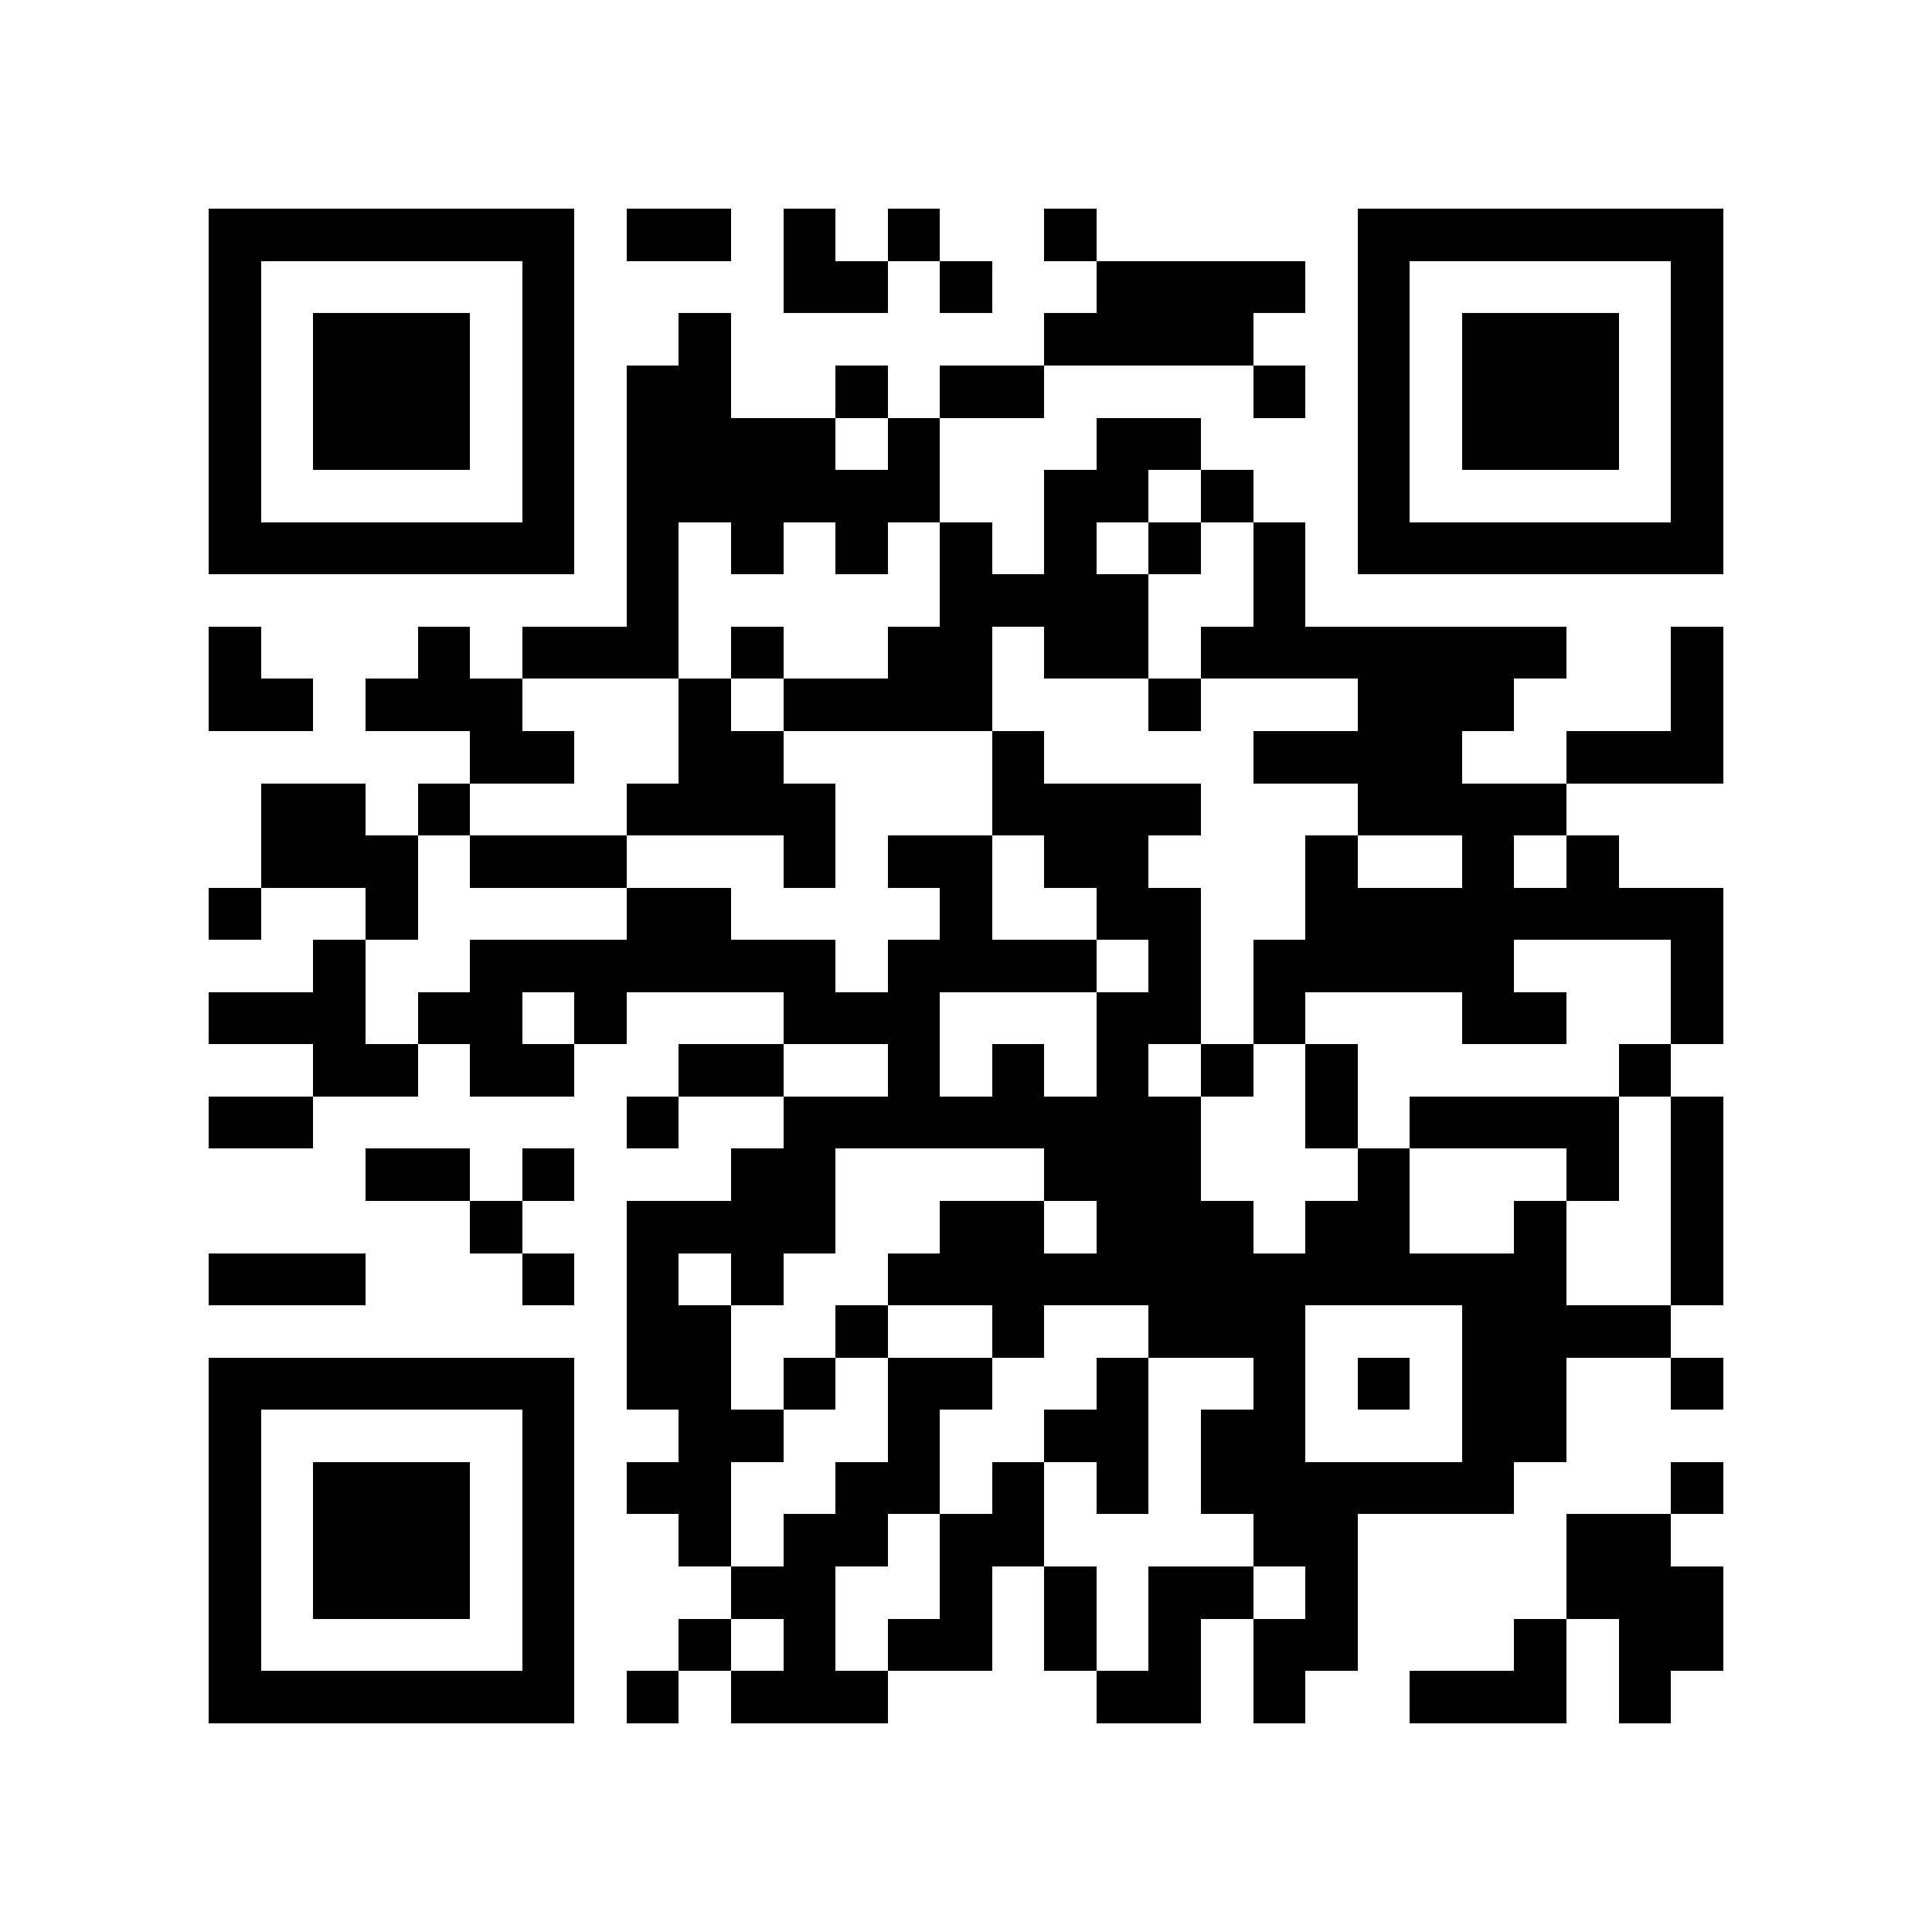 <?xml version="1.0" encoding="utf-8"?><!DOCTYPE svg PUBLIC "-//W3C//DTD SVG 1.1//EN" "http://www.w3.org/Graphics/SVG/1.1/DTD/svg11.dtd"><svg xmlns="http://www.w3.org/2000/svg" viewBox="0 0 37 37" shape-rendering="crispEdges"><path fill="#ffffff" d="M0 0h37v37H0z"/><path stroke="#000000" d="M4 4.5h7m1 0h2m1 0h1m1 0h1m2 0h1m5 0h7M4 5.5h1m5 0h1m4 0h2m1 0h1m2 0h4m1 0h1m5 0h1M4 6.5h1m1 0h3m1 0h1m2 0h1m6 0h4m2 0h1m1 0h3m1 0h1M4 7.5h1m1 0h3m1 0h1m1 0h2m2 0h1m1 0h2m4 0h1m1 0h1m1 0h3m1 0h1M4 8.5h1m1 0h3m1 0h1m1 0h4m1 0h1m3 0h2m3 0h1m1 0h3m1 0h1M4 9.5h1m5 0h1m1 0h6m2 0h2m1 0h1m2 0h1m5 0h1M4 10.5h7m1 0h1m1 0h1m1 0h1m1 0h1m1 0h1m1 0h1m1 0h1m1 0h7M12 11.5h1m5 0h4m2 0h1M4 12.5h1m3 0h1m1 0h3m1 0h1m2 0h2m1 0h2m1 0h7m2 0h1M4 13.5h2m1 0h3m3 0h1m1 0h4m3 0h1m3 0h3m3 0h1M9 14.5h2m2 0h2m4 0h1m4 0h4m2 0h3M5 15.5h2m1 0h1m3 0h4m3 0h4m3 0h4M5 16.5h3m1 0h3m3 0h1m1 0h2m1 0h2m3 0h1m2 0h1m1 0h1M4 17.5h1m2 0h1m4 0h2m4 0h1m2 0h2m2 0h8M6 18.5h1m2 0h7m1 0h4m1 0h1m1 0h5m3 0h1M4 19.5h3m1 0h2m1 0h1m3 0h3m3 0h2m1 0h1m3 0h2m2 0h1M6 20.5h2m1 0h2m2 0h2m2 0h1m1 0h1m1 0h1m1 0h1m1 0h1m5 0h1M4 21.5h2m6 0h1m2 0h8m2 0h1m1 0h4m1 0h1M7 22.5h2m1 0h1m3 0h2m4 0h3m3 0h1m3 0h1m1 0h1M9 23.5h1m2 0h4m2 0h2m1 0h3m1 0h2m2 0h1m2 0h1M4 24.5h3m3 0h1m1 0h1m1 0h1m2 0h13m2 0h1M12 25.5h2m2 0h1m2 0h1m2 0h3m3 0h4M4 26.5h7m1 0h2m1 0h1m1 0h2m2 0h1m2 0h1m1 0h1m1 0h2m2 0h1M4 27.5h1m5 0h1m2 0h2m2 0h1m2 0h2m1 0h2m3 0h2M4 28.5h1m1 0h3m1 0h1m1 0h2m2 0h2m1 0h1m1 0h1m1 0h6m3 0h1M4 29.5h1m1 0h3m1 0h1m2 0h1m1 0h2m1 0h2m4 0h2m4 0h2M4 30.5h1m1 0h3m1 0h1m3 0h2m2 0h1m1 0h1m1 0h2m1 0h1m4 0h3M4 31.5h1m5 0h1m2 0h1m1 0h1m1 0h2m1 0h1m1 0h1m1 0h2m3 0h1m1 0h2M4 32.5h7m1 0h1m1 0h3m4 0h2m1 0h1m2 0h3m1 0h1"/></svg>
